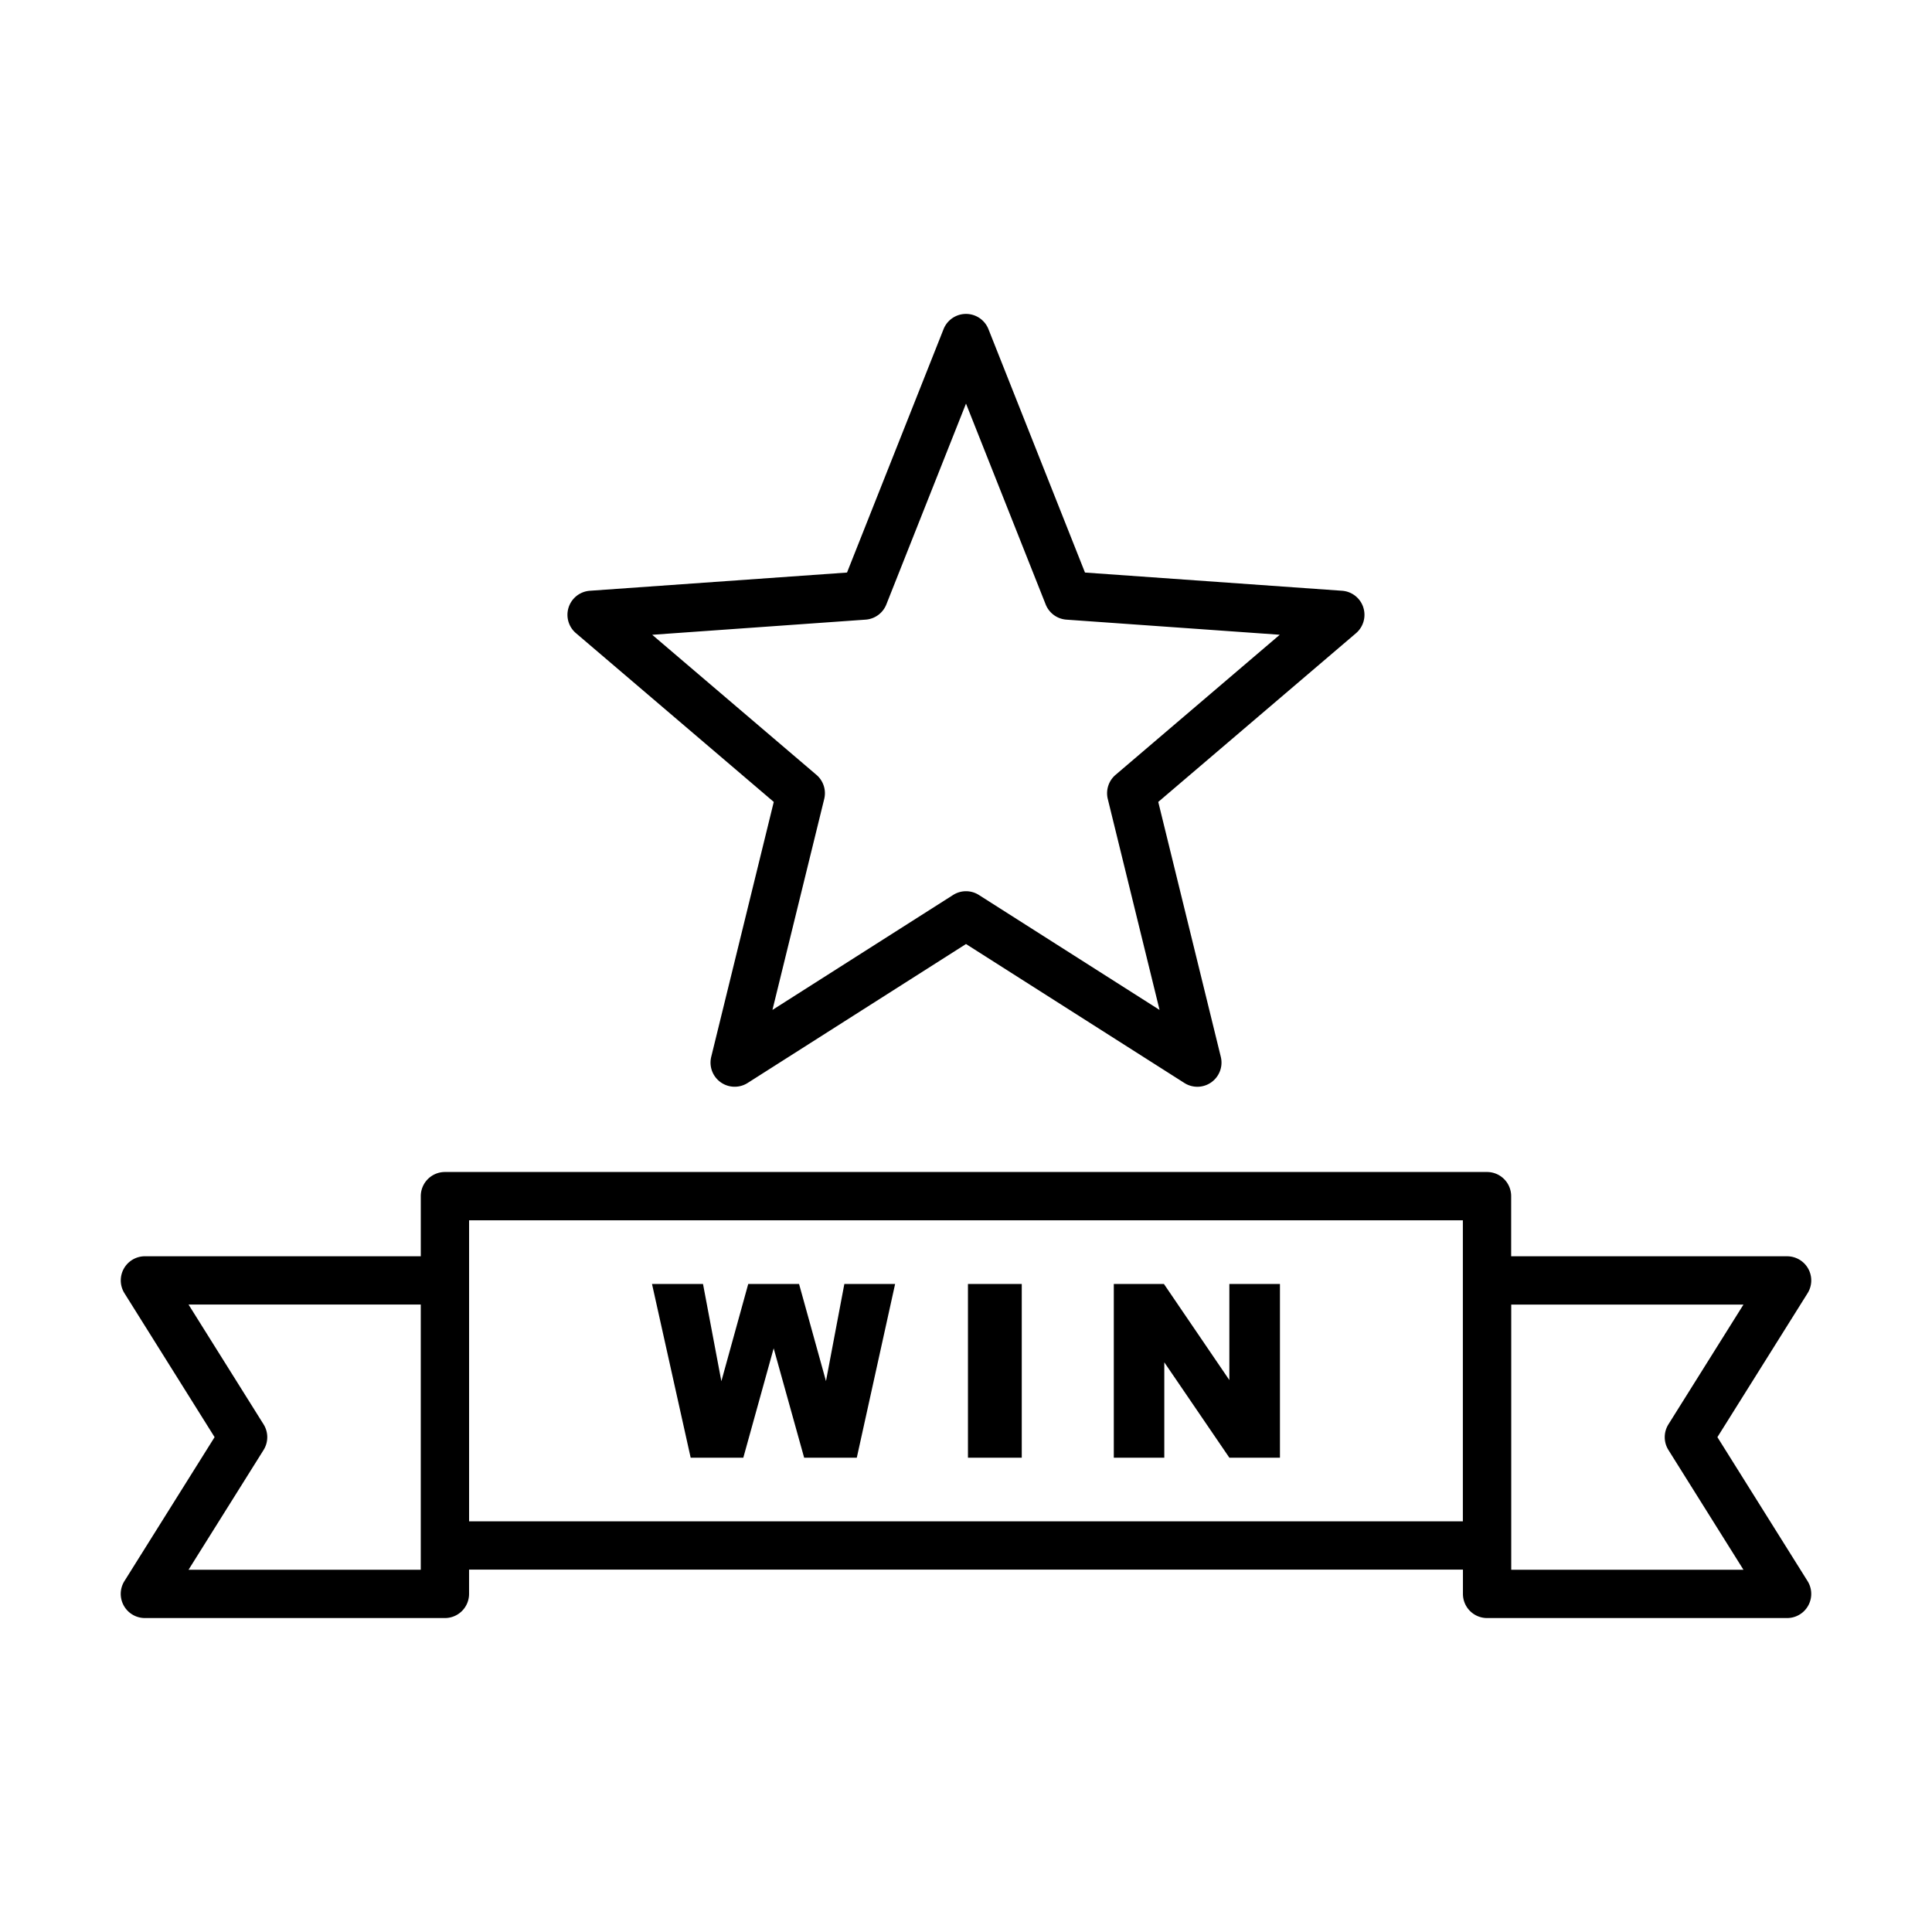 <svg xmlns="http://www.w3.org/2000/svg" viewBox="0 0 80 80"><path d="M74.875 52.535A1 1 0 0 0 74 52.02H62.574V49.53a1 1 0 0 0-1-1h-43.15a1 1 0 0 0-1 1v2.489H6a1 1 0 0 0-.847 1.53l3.733 5.96-3.733 5.959A1 1 0 0 0 6 67h12.423a1 1 0 0 0 1-1v-1.005h41.154V66a1 1 0 0 0 1 1H74a1 1 0 0 0 .847-1.531l-3.733-5.96 3.733-5.958a1 1 0 0 0 .028-1.016zM17.423 65H7.807l3.107-4.959a1 1 0 0 0 0-1.062l-3.107-4.96h9.616V65zm43.151-2.005h-41.15V50.531h41.15v12.464zm8.512-4.016a1 1 0 0 0 0 1.062L72.193 65h-9.616V54.02h9.616l-3.107 4.959z"/><path d="m30.779 60.36 1.257-4.529 1.262 4.529h2.18l1.587-7.194h-2.102l-.761 4.022-1.115-4.022h-2.104l-1.113 4.027-.76-4.027h-2.112l1.601 7.194zM40.081 53.166h2.228v7.195h-2.228zM48.211 56.41l2.694 3.95H53v-7.194h-2.095v3.98l-2.71-3.98H46.12v7.194h2.091zM56.45 25.146a.998.998 0 0 0-.88-.684l-10.643-.754-3.997-10.077a1 1 0 0 0-1.86 0l-3.997 10.077-10.644.754a.998.998 0 0 0-.578 1.758l8.189 6.986-2.59 10.556a1 1 0 0 0 1.507 1.082L40 39.09l9.043 5.754a.998.998 0 0 0 1.12-.032 1 1 0 0 0 .388-1.05l-2.59-10.556 8.188-6.986a1 1 0 0 0 .3-1.074zm-10.257 6.939a1 1 0 0 0-.322.999l2.144 8.735-7.478-4.758a.995.995 0 0 0-1.074 0l-7.478 4.758 2.144-8.735a1 1 0 0 0-.322-.999l-6.8-5.8 8.835-.627a1 1 0 0 0 .859-.628L40 16.712l3.3 8.318a1 1 0 0 0 .858.628l8.834.626-6.799 5.801z"/></svg>